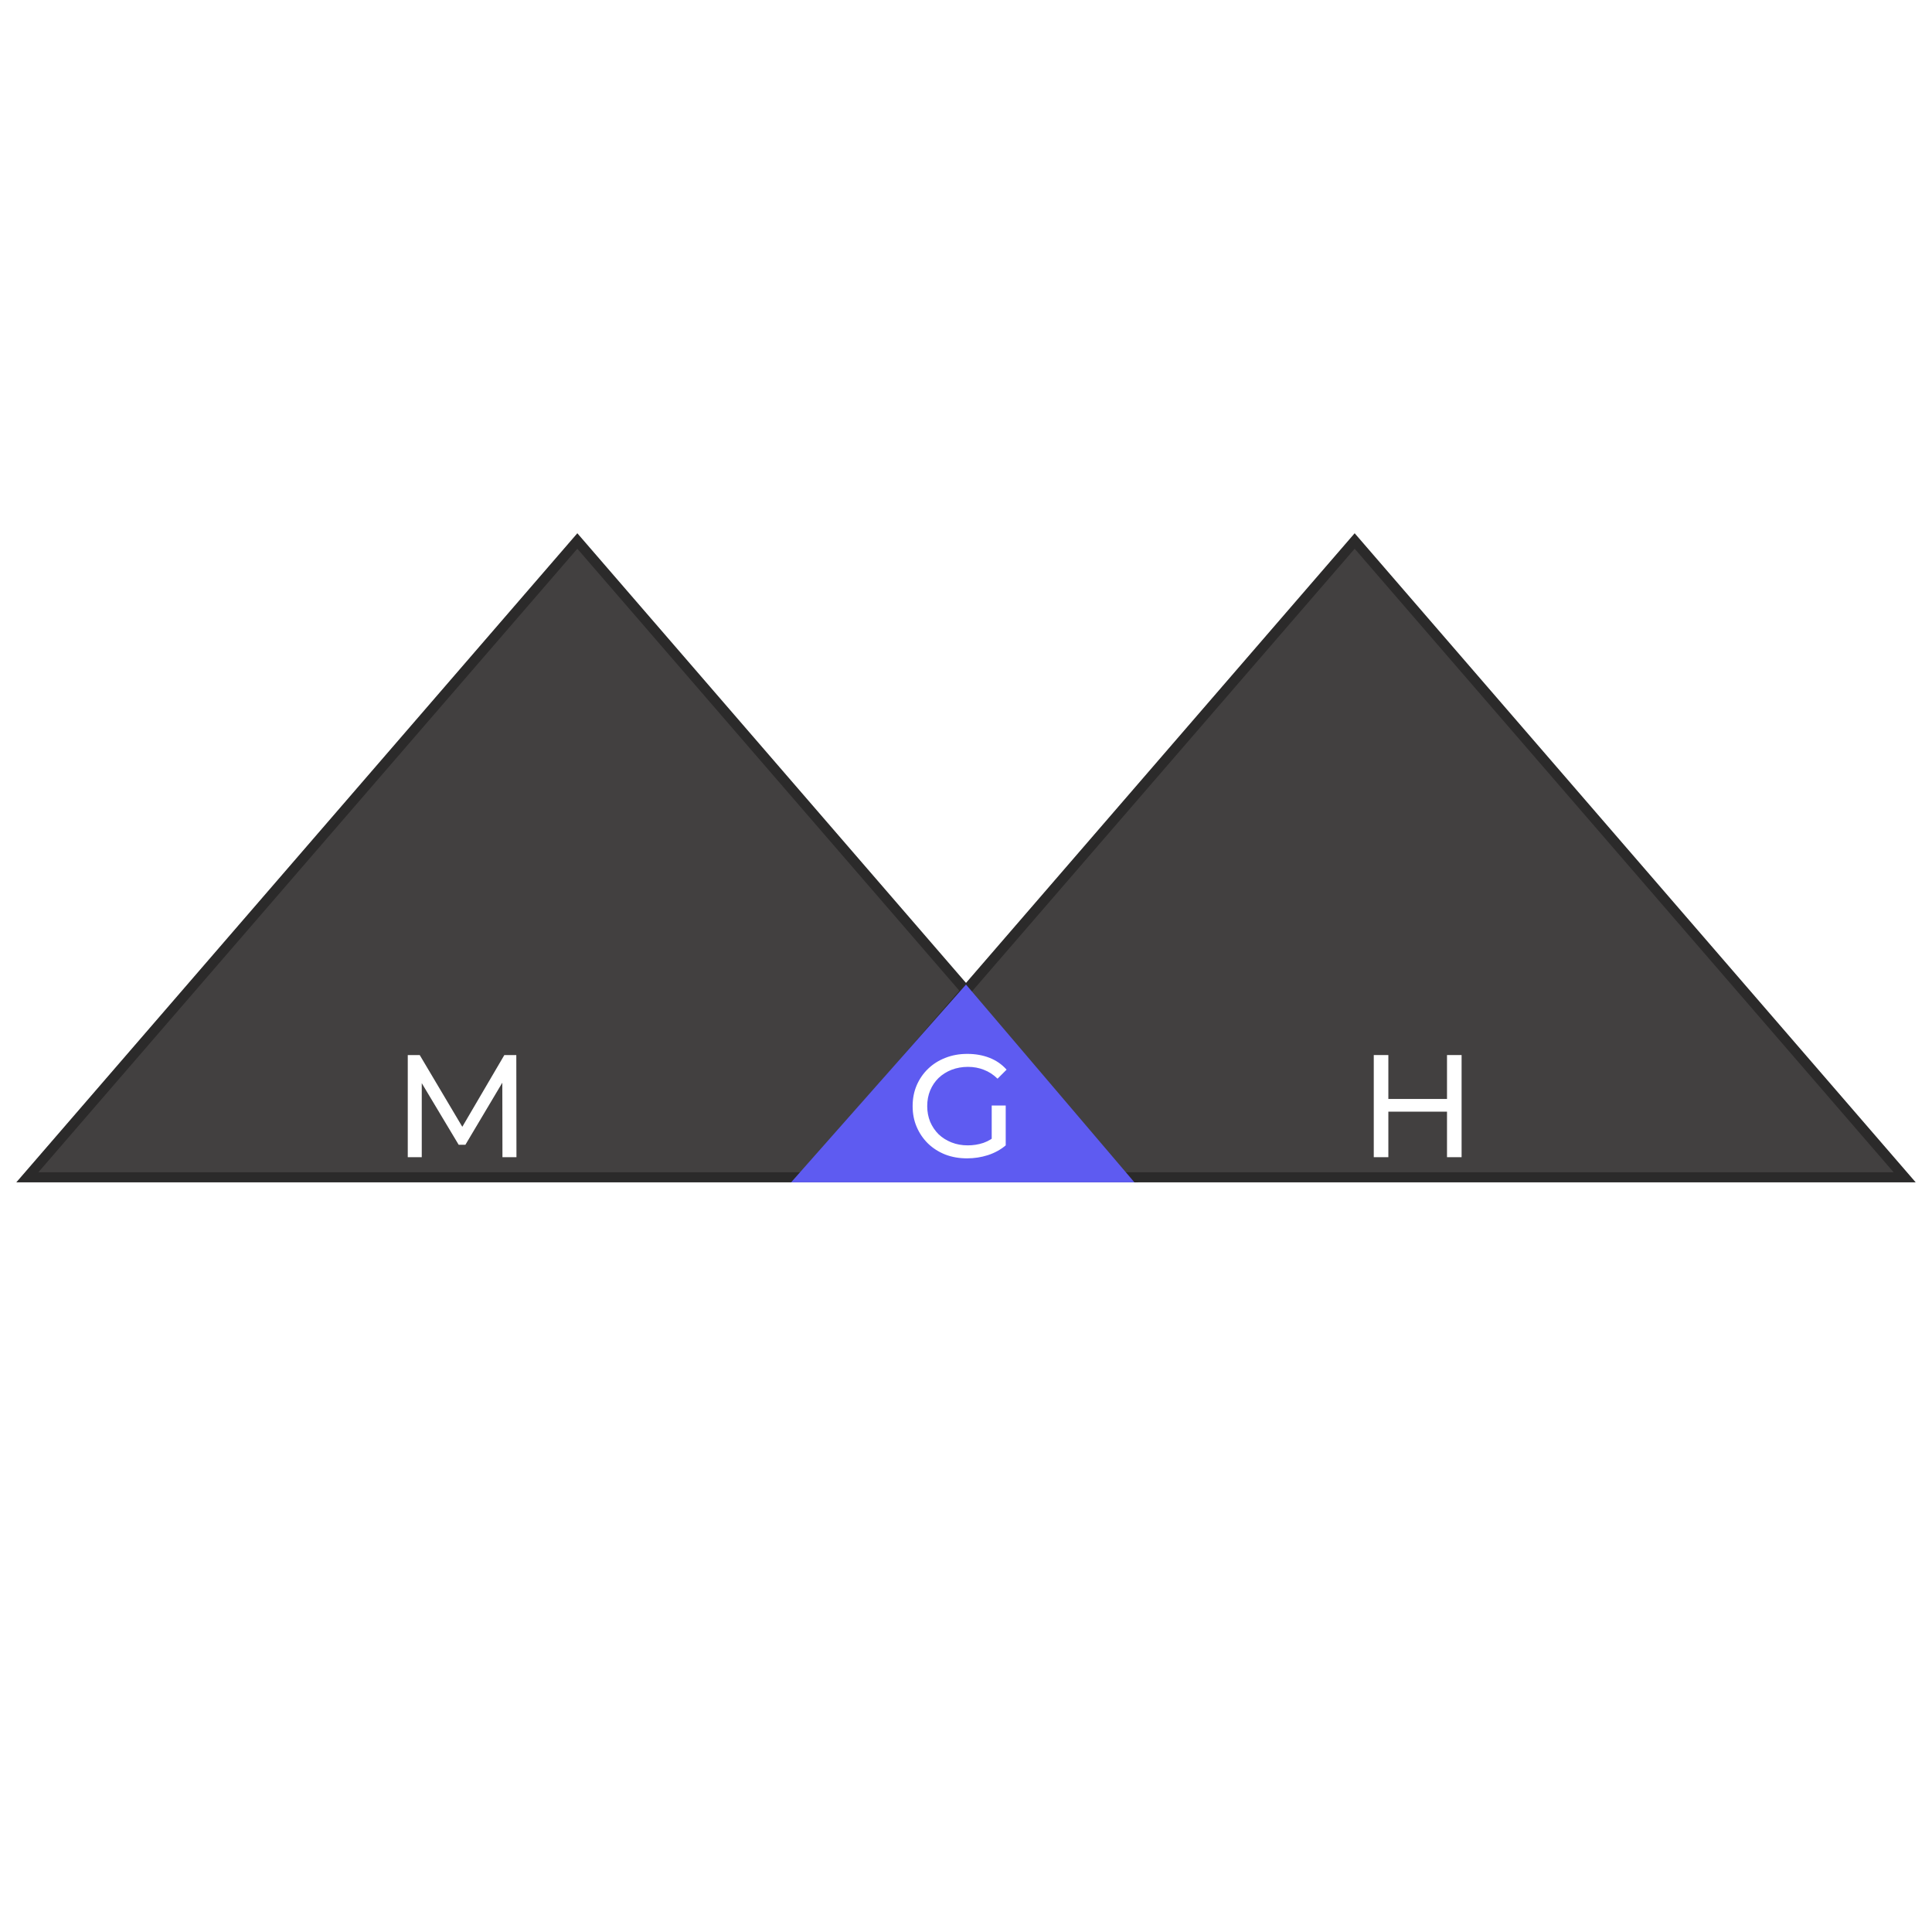 <svg width="192" height="192" viewBox="0 0 192 192" fill="none" xmlns="http://www.w3.org/2000/svg">
<rect x="0" y="0" width="192" height="192" fill="#808080" stroke="none"/>
<g clip-path="url(#clip0_144_478)">
<rect width="192" height="192" fill="white"/>
<path d="M57.375 53L113.125 117.5H1.625L57.375 53Z" fill="#424040"/>
<path d="M2.718 117L57.375 53.765L112.032 117H2.718Z" stroke="black" stroke-opacity="0.35"/>
<path d="M134.625 53L190.375 117.5H78.875L134.625 53Z" fill="#424040"/>
<path d="M79.968 117L134.625 53.765L189.282 117H79.968Z" stroke="black" stroke-opacity="0.35"/>
<path d="M112.737 117.5H78.619L96 97.843L112.737 117.5Z" fill="#5E5BF1"/>
<path d="M40.523 115V104.85H41.712L46.264 112.52H45.627L50.121 104.85H51.31L51.325 115H49.933L49.919 107.039H50.252L46.25 113.767H45.583L41.552 107.039H41.914V115H40.523Z" fill="white"/>
<path d="M96.105 115.116C95.322 115.116 94.601 114.99 93.944 114.739C93.287 114.478 92.716 114.115 92.233 113.651C91.75 113.178 91.373 112.627 91.102 111.998C90.831 111.37 90.696 110.679 90.696 109.925C90.696 109.171 90.831 108.48 91.102 107.851C91.373 107.223 91.75 106.677 92.233 106.213C92.726 105.739 93.301 105.377 93.959 105.125C94.616 104.864 95.341 104.734 96.133 104.734C96.936 104.734 97.671 104.864 98.338 105.125C99.004 105.386 99.57 105.778 100.034 106.3L99.135 107.199C98.719 106.793 98.265 106.498 97.772 106.314C97.289 106.121 96.762 106.024 96.192 106.024C95.612 106.024 95.07 106.121 94.567 106.314C94.075 106.508 93.644 106.778 93.277 107.126C92.919 107.474 92.639 107.89 92.436 108.373C92.243 108.847 92.146 109.364 92.146 109.925C92.146 110.476 92.243 110.993 92.436 111.476C92.639 111.95 92.919 112.366 93.277 112.723C93.644 113.071 94.075 113.342 94.567 113.535C95.061 113.729 95.597 113.825 96.177 113.825C96.718 113.825 97.236 113.743 97.728 113.579C98.231 113.405 98.695 113.12 99.121 112.723L99.947 113.825C99.444 114.251 98.855 114.575 98.178 114.797C97.511 115.01 96.82 115.116 96.105 115.116ZM98.555 113.637V109.867H99.947V113.825L98.555 113.637Z" fill="white"/>
<path d="M143.802 104.85H145.252V115H143.802V104.85ZM137.973 115H136.523V104.85H137.973V115ZM143.932 110.476H137.828V109.214H143.932V110.476Z" fill="white"/>
</g>
<defs>
<clipPath id="clip0_144_478">
<rect width="192" height="192" fill="white"/>
</clipPath>
</defs>
</svg>
